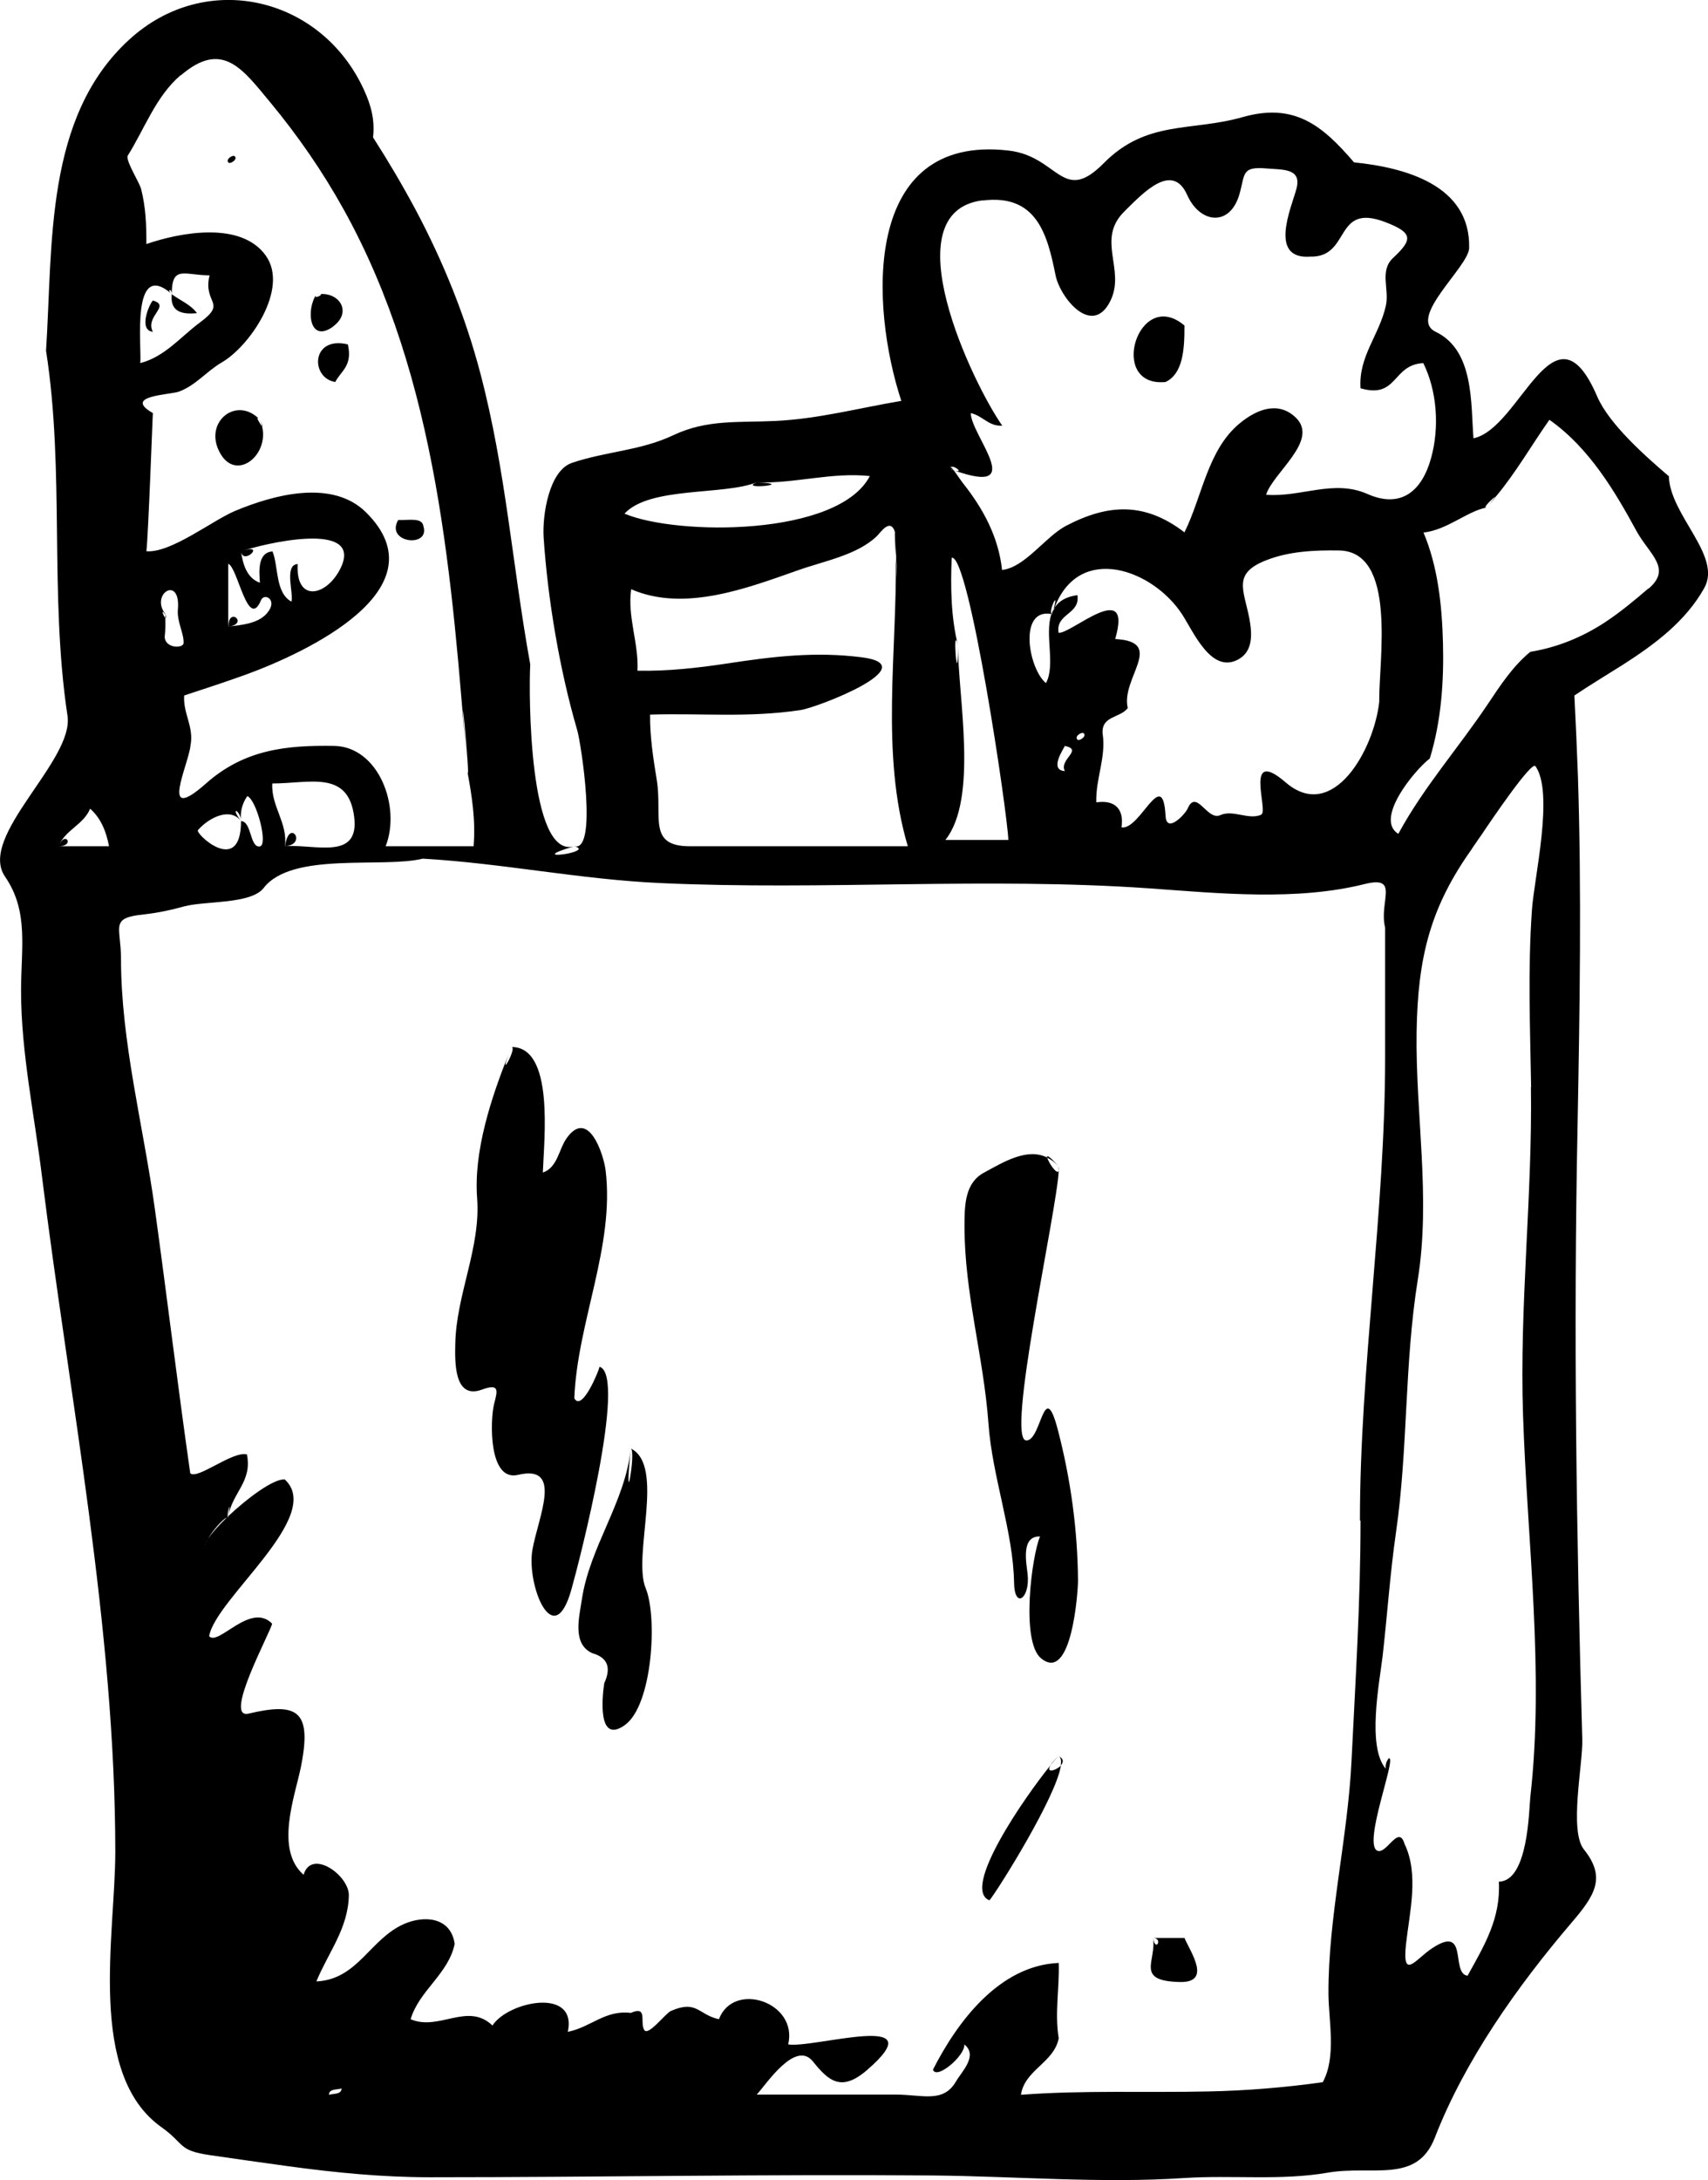 <?xml version="1.0" encoding="UTF-8"?>
<svg id="Layer_2" data-name="Layer 2" xmlns="http://www.w3.org/2000/svg" viewBox="0 0 86.81 110.77">
  <defs>
    <style>
      .cls-1 {
        fill-rule: evenodd;
      }
    </style>
  </defs>
  <g id="food_icons" data-name="food icons">
    <g id="groceries">
      <path class="cls-1" d="M38.46,24.51c-.99.4,2.11.08,0,0h0ZM84.81,24.19c-1.17-1-3.02-2.63-3.63-4.04-2.19-5.1-3.89,1.63-6.29,2.12-.14-1.77.04-4.47-1.92-5.41-1.46-.7,1.67-3.3,1.7-4.25.08-3.22-3.29-4.1-5.85-4.36-1.6-1.86-3.01-3.05-5.66-2.3-2.63.75-4.88.13-7.07,2.35-2.1,2.12-2.29-.36-4.83-.65-7.47-.86-7.03,7.92-5.45,12.72-2.14.36-4.24.92-6.41,1.02-1.87.09-3.45-.09-5.17.72-1.69.8-3.42.82-5.16,1.41-1.16.39-1.51,2.64-1.44,3.78.21,3.17.82,6.77,1.71,9.81.19.65,1.05,6.2-.15,5.89,1.16.3-2.72.8,0,0-2.32.68-2.32-7.8-2.24-9.24-.92-5.09-1.23-9.82-2.53-14.77-.76-2.9-1.89-5.69-3.3-8.34-.67-1.25-1.39-2.47-2.16-3.67.1-.88-.1-1.63-.46-2.41C16.34-.17,10.47-1.57,6.56,2.02c-4.3,3.94-3.87,10.4-4.22,15.8.96,6.14.16,12.37,1.09,18.55.35,2.28-4.59,6.13-3.17,8.18,1.21,1.76.81,3.62.81,5.79,0,3.15.69,6.36,1.07,9.49,1.4,11.25,3.72,22.94,3.72,34.27,0,4.21-1.46,11.29,2.35,13.99,1.21.86.81,1.18,2.48,1.42,1.32.19,2.64.38,3.96.56,2.43.33,4.77.56,7.22.56,8.53,0,17.02-.16,25.53-.09,4.28.04,8.54.41,12.79.13,2.42-.16,4.89.14,7.28-.27,2.29-.4,4.54.59,5.46-1.79,1.52-3.92,4.2-7.7,6.95-10.92,1.18-1.38,1.77-2.29.62-3.72-.76-.96-.04-4.36-.08-5.59-.3-10.41-.45-20.7-.24-31.13.11-5.93.21-11.86.02-17.79-.05-1.37-.11-2.74-.18-4.12.8-.54,1.64-1.04,2.46-1.56,1.61-1.03,3.19-2.2,4.14-3.9.92-1.64-1.75-3.7-1.8-5.69ZM2.98,43c.32-.83,1.27-1.09,1.6-1.91.56.49.83,1.2.96,1.91h-2.56ZM49.93,10.19c2.75-.35,3.3,1.7,3.72,3.8.23,1.14,1.87,3.17,2.79,1.29.78-1.6-.75-3.1.71-4.54.98-.97,2.44-2.52,3.19-.83.66,1.47,2.19,1.62,2.66-.06.29-1.02.09-1.4,1.38-1.29.82.07,1.8-.02,1.51,1.04-.25.94-1.44,3.59.7,3.44,2.09.05,1.18-2.77,3.83-1.75,1.4.54,1.39.88.39,1.81-.71.66-.19,1.57-.37,2.42-.33,1.51-1.4,2.58-1.29,4.21,1.9.55,1.6-1.2,3.19-1.28.71,1.44.82,3.28.4,4.81-.46,1.69-1.53,2.6-3.24,1.84-1.72-.76-3.38.18-5.15.04.35-1.12,2.7-2.75,1.52-3.91-.87-.85-1.95-.47-2.86.28-1.64,1.35-1.91,3.74-2.81,5.54-2.02-1.55-3.88-1.45-6.02-.33-1.05.55-2.09,2.12-3.25,2.24-.18-1.67-.95-3.1-1.98-4.4-.14-.18-.33-.47-.47-.66-.04-.01-.07-.02-.11-.04-.07-.17-.06-.19,0-.12.09-.12.68.33.12.16,0,0,0,0,0,0,3.79,1.35.86-1.77.85-2.91.62.14.9.68,1.6.64-1.5-2.14-5.68-10.86-1-11.45ZM64.12,41.39c-.66.3-1.44-.27-2.1.03-.67.3-1.21-1.37-1.66-.33-.13.29-1.07,1.29-1.12.37-.14-2.59-1.29.74-2.24.58.14-.94-.34-1.41-1.28-1.27-.04-1.21.51-2.29.32-3.51-.05-.9.87-.76,1.28-1.28-.37-1.53,1.96-3.37-.64-3.51.92-3.16-2.29-.21-2.88-.32-.15-.99,1.11-.92.96-1.91-.59.08-.94.31-1.15.62-.04.11-.09.21-.13.34-.02,0-.03,0-.04,0-.36,1.03.22,2.6-.28,3.51-.9-.75-1.41-3.82.28-3.51,0,0,0-.01,0-.02-.14-.18.4-1.28.11-.23.02-.03.04-.06.05-.08,1.26-3.3,5.01-1.93,6.49.36.59.92,1.46,2.95,2.78,2.31.84-.4.77-1.34.63-2.11-.29-1.48-.86-2.29.85-2.96,1.16-.46,2.47-.52,3.7-.5,2.98.04,2.02,5.62,2.05,7.69-.26,2.41-2.34,6.17-4.75,4.1-2.16-1.86-.87,1.46-1.24,1.62ZM54.76,37.58c-.17-.17.23-.41.32-.32.17.16-.23.41-.32.32ZM54.12,39.18c-.8-.05-.09-1.08,0-1.28.96.21-.31.68,0,1.28ZM48.69,32.8c0,2.55-.31-1.28,0,0-.36-1.45-.38-2.98-.32-4.46.89-.19,2.84,13.02,2.88,14.34h-3.2c1.68-2.12.64-7.28.64-9.88ZM45.49,27.06c.17,3.38.1,2.31.04,1.18.07,4.88-.79,10.05.61,14.76h-11.08c-2.17,0-1.38-1.51-1.68-3.37-.18-1.1-.35-2.2-.34-3.32,2.62-.08,4.97.17,7.65-.23.86-.13,6.37-2.26,3.12-2.68-2.35-.3-4.48-.05-6.83.31-1.52.23-3.04.4-4.58.37.07-1.41-.52-2.72-.32-4.14,2.71,1.18,5.93-.07,8.47-.96,1.35-.48,3-.77,4.01-1.73.18-.17.71-1,.94-.17ZM38.46,24.51c1.94.07,3.81-.53,5.75-.32-1.6,3.07-9.78,3.04-12.47,1.91,1.28-1.39,5.03-.92,6.71-1.59ZM9.19,3.83c2.12-1.82,3.14-.32,4.57,1.4,1.39,1.68,2.64,3.49,3.7,5.4,4.82,8.67,5.52,18.88,6.29,28.55-.59-7.48.22,1.16,0,0,.24,1.27.43,2.53.32,3.82h-4.47c.79-2-.35-5.06-2.62-5.1-2.45-.04-4.57.19-6.51,1.91-2.42,2.14-.89-.93-.79-1.92.19-.96-.38-1.62-.32-2.55,1.06-.35,2.11-.69,3.16-1.07,3.03-1.11,10.01-4.35,6.08-8.24-1.72-1.7-4.69-.89-6.65-.07-1.15.48-3.26,2.15-4.51,2.05.1-.8.32-7.03.33-7.02-1.57-.9.9-.92,1.35-1.1.84-.32,1.4-1.04,2.16-1.48,1.4-.81,3.43-3.74,2.23-5.42-1.26-1.77-4.35-1.18-6.07-.59,0-1.02-.03-1.82-.26-2.77-.09-.37-.75-1.36-.7-1.7.87-1.38,1.43-3.02,2.7-4.11ZM13.84,39.81c1.9,0,3.86-.7,4.16,1.69.29,2.26-2.03,1.37-3.52,1.5.16-1.18-.71-2.03-.64-3.19ZM12.25,41.73c-.05-.47.05-.89.32-1.28.47.19,1.08,2.51.63,2.56-.51.06-.4-1.27-.95-1.29,0,2.83-2.34.64-2.19.46.56-.64,1.64-1.18,2.19-.46-.6-.79-.02-.56,0,0ZM8.41,31.21c-.81-1.03.79-2.03.63-.23-.05.62.32,1.22.29,1.7-.02.28-.94.27-.96-.32.04-.32.04-.65.03-.97-.08-.07-.26-.51,0-.17ZM14.81,30.57c-.83-.46-.65-1.8-.96-2.55-.79.05-.67,1.09-.64,1.59-.68-.24-.87-.97-.96-1.59.98-.36,6.39-1.68,5.02.93-.73,1.38-2.25,1.64-2.14-.29-.71.04-.19,1.52-.32,1.91ZM13.27,30.49c.17-.39.89,0,.29.68-.46.53-1.32.59-1.96.67v-3.19c.48.15,1,3.44,1.67,1.84ZM8.73,14.95c-.28-.25,0-.32,0,0,0-1.5.64-.96,1.92-.96-.35,1.46.93,1.35-.48,2.39-1,.74-1.78,1.74-3.04,2.07.08-.82-.49-5.33,1.6-3.51ZM16.72,106.44c0-.31.39-.25.64-.32-.01.31-.39.25-.64.32ZM69.15,77.27c0,4.08-.26,8.15-.46,12.23-.19,3.9-1.19,7.94-1.17,11.81.01,1.39.41,3.2-.29,4.49-1.92.27-3.86.43-5.8.47-3.19.07-6.36-.07-9.54.17.19-1.27,1.68-1.63,1.92-2.87-.21-1.28.04-2.54,0-3.83-3.04.13-5.17,3.02-6.39,5.42.17.55,1.66-.73,1.59-1.28.72.57-.14,1.39-.42,1.88-.65,1.12-1.71.67-3.05.67h-7.08c.45-.47,1.96-2.81,2.86-1.68.8,1,1.45,1.55,2.74.44,3.56-3.07-2.68-1.1-4-1.31.51-2.15-2.78-3.24-3.52-1.28-1.06-.23-1.11-1-2.44-.42-.29.13-1.16,1.31-1.36.96-.23-.4.2-1.24-.68-.86-1.31-.16-2.01.72-3.2.96.49-2.29-3.05-1.54-3.83-.32-1.26-1.21-2.72.3-4.16-.32.44-1.47,1.92-2.29,2.24-3.83-.2-1.37-1.55-1.45-2.55-1.02-1.75.75-2.36,2.83-4.48,2.93.61-1.48,1.61-2.68,1.65-4.36.03-1.02-1.9-2.41-2.3-1.06-1.47-1.28-.44-3.99-.14-5.46.58-2.87-.15-3.32-2.65-2.73-1.33.32,1.13-4.17,1.19-4.57-1.1-1.12-2.73,1.16-3.2.64.32-1.91,5.88-6.11,3.84-7.97-.58-.03-1.89.95-2.87,1.87,0,.02,0,.03-.01.04-.02,0-.04.02-.06.03-.43.41-.78.81-.97,1.09-.08.14-.14.26-.13.33,0-.07.04-.19.13-.33.24-.41.74-1,.97-1.09.02-.02.03-.03.05-.05-.06-.12.19-1.05.02-.02,0,0,0,0,0,0,.22-1.21,1.23-1.76.95-3.14-.74-.18-2.51,1.3-2.88.96-.64-4.47-1.18-8.96-1.8-13.44-.58-4.2-1.72-8.47-1.72-12.7,0-1.67-.6-2.08,1.19-2.26.69-.08,1.37-.22,2.04-.41,1.07-.28,3.38-.1,4.02-.93,1.44-1.86,6.02-.99,8.09-1.49,4.04.23,8.02,1.06,12.07,1.24,8.28.38,16.6-.31,24.87.27,3.51.25,7.46.65,10.93-.22,1.81-.45.71.9,1.04,2.21v6.6c0,7.82-1.28,15.79-1.28,23.52ZM77.81,55.23c.08,5.57-.59,11.1-.4,16.69.21,6.37,1.09,13.06.37,19.38-.07.64-.1,4.29-1.6,4.31.1,1.86-.73,3.23-1.59,4.78-.88-.11.08-2.65-1.81-1.39-.82.54-1.52,1.67-1.32-.21.18-1.61.67-3.55-.07-5.09-.3-1.03-.91.53-1.38.34-.77-.31,1-4.78.58-4.7-.13.15-.18.33-.16.53-.96-1.12-.32-4.37-.16-5.7.24-2.1.38-4.21.68-6.29.62-4.28.42-8.55,1.11-12.86.67-4.18-.12-8.37-.06-12.58.06-3.78.68-6.37,2.9-9.43-.42.58.57-.85.27-.4.74-1.11,2.68-3.95,2.87-3.68.96,1.36-.08,5.73-.18,7.33-.21,2.99-.09,5.98-.04,8.98ZM83.78,29.9c-.71.61-1.43,1.21-2.22,1.73-1.15.75-2.42,1.27-3.78,1.49-.89.73-1.52,1.7-2.15,2.64-1.49,2.23-3.27,4.23-4.56,6.61-1.22-.75.8-3.21,1.6-3.83.58-1.88.72-3.91.67-5.87-.05-1.88-.25-3.86-.99-5.61,1.2-.13,2.23-1.09,3.2-1.27-.24.05.41-.57.48-.56,1.02-1.22,1.81-2.61,2.72-3.9,2.04,1.44,3.34,3.66,4.43,5.66.64,1.17,1.82,1.89.61,2.92ZM45.53,28.24c0-.4-.02-.79-.04-1.18-.02-.09,0,.55.04,1.18ZM53.45,31.18s.02.02.04.02c.03-.1.05-.18.07-.25-.04.07-.08.15-.11.23ZM75.54,25.79c.4-.42.51-.56.48-.56-.16.19-.31.39-.48.56ZM74.9,43c.13-.2.22-.32.27-.4-.13.19-.22.34-.27.4ZM2.98,43c.85,0,.33-.84,0,0h0ZM14.49,43c1.17-.1.19-1.47,0,0h0ZM48.36,23.75s-.02.06,0,.12c.05.02.07.02.11.03-.05-.07-.09-.12-.12-.16ZM11.61,31.84c1.05-.13,0-1.06,0,0h0ZM11.6,77.09s0,.02.01.02c0-.02,0-.02,0-.04,0,0-.01.01-.02.02ZM12.25,28.02c.11.74,1.33-.48,0,0h0ZM8.41,31.21c0,.06,0,.12,0,.17.03.03.05,0,0-.17ZM11.93,7.94c-.09-.09-.48.15-.32.32.09.09.49-.16.32-.32ZM10.01,15.91c-.31-.43-.85-.64-1.28-.96-.09.84.44,1.05,1.28.96ZM16.09,14.95c.08-.02.14-.01.21-.01-.03-.01-.09-.01-.21.01ZM16.94,16.58c.94-.7.35-1.69-.64-1.64.13.04-.43.31-.21.01-.55.76-.38,2.55.86,1.63ZM7.77,16.86c-.42-.79.94-1.32,0-1.59-.19.19-.75,1.51,0,1.59ZM59.24,19.41c.86-.41.97-1.58.96-2.87-2.35-1.99-3.93,3.16-.96,2.87ZM17.04,19.41c.29-.57.89-.81.64-1.91-1.88-.45-1.91,1.71-.64,1.91ZM13.21,21.33c.05.11.09.22.12.33.03.02.02-.04-.12-.33ZM13.12,21.24c-1.14-1.06-2.67.17-2.02,1.61.77,1.73,2.6.35,2.22-1.19-.06-.05-.32-.48-.21-.41ZM21.52,26.74c-.06-.47-.77-.29-1.28-.32-.68,1.17,1.63,1.44,1.28.32ZM30.47,69.46c-.04.2-.89,2.3-1.28,1.59.15-3.86,2.06-7.73,1.59-11.59-.11-.84-.88-3.15-1.97-1.64-.41.56-.46,1.5-1.22,1.76.06-1.69.59-6.38-1.59-6.38.3,0-.69,1.79-.14.34-.91,2.27-1.79,4.97-1.61,7.34.19,2.52-1.06,4.89-1.11,7.4-.02.91-.07,2.85,1.35,2.33.93-.34.79.07.62.74-.2.81-.29,3.95,1.22,3.59,2.32-.55,1.02,2.15.73,3.81-.31,1.76,1.07,5.26,1.98,2.02.39-1.37,2.84-10.86,1.44-11.32ZM52.17,73.19c-1.08.06,1.55-11.68,1.64-13.7-.07.25-.54-.44-.58-.67-1.03-.52-2.23.23-3.21.76-.96.51-1,1.6-1,2.71,0,3.46.97,6.61,1.22,10.06.19,2.67,1.26,5.5,1.3,8.06.02,1.39.82.81.69-.42-.06-.56-.36-1.95.63-1.92-.42.98-.99,5.33.05,6.19,1.56,1.29,1.88-3.39,1.88-3.94-.02-2.59-.37-5.15-1.02-7.65-.71-2.73-.83.48-1.58.52ZM53.8,59.26s0,.13,0,.23c.01-.04.02-.11,0-.23ZM53.22,58.82c.2.1.39.23.58.44-.48-.54-.61-.58-.58-.44ZM32.06,73.6c.29.14-.38,3.76,0,0-.28,2.74-2.09,4.98-2.49,7.69-.13.88-.5,2.24.53,2.71.78.22.98.73.61,1.53-.1.67-.36,3.12,1.04,2.13,1.42-1,1.67-5.51,1.07-6.95-.69-1.66,1.01-6.24-.76-7.11ZM53.8,89.23c.12.06.15.23.11.48.14-.15.18-.34-.11-.48ZM53.39,89.7c.18-.23.33-.39.42-.48-.22.21-.35.36-.42.48ZM53.39,89.7c-1.3,1.6-4.56,6.29-3.1,6.86.45-.55,3.41-5.29,3.63-6.85-.24.26-.78.4-.53,0ZM58.6,98.47c.53,0,.13.77,0,0,.2,1.17-.95,2.19,1.38,2.24,1.62.03.53-1.52.22-2.24h-1.6Z"/>
    </g>
  </g>
</svg>